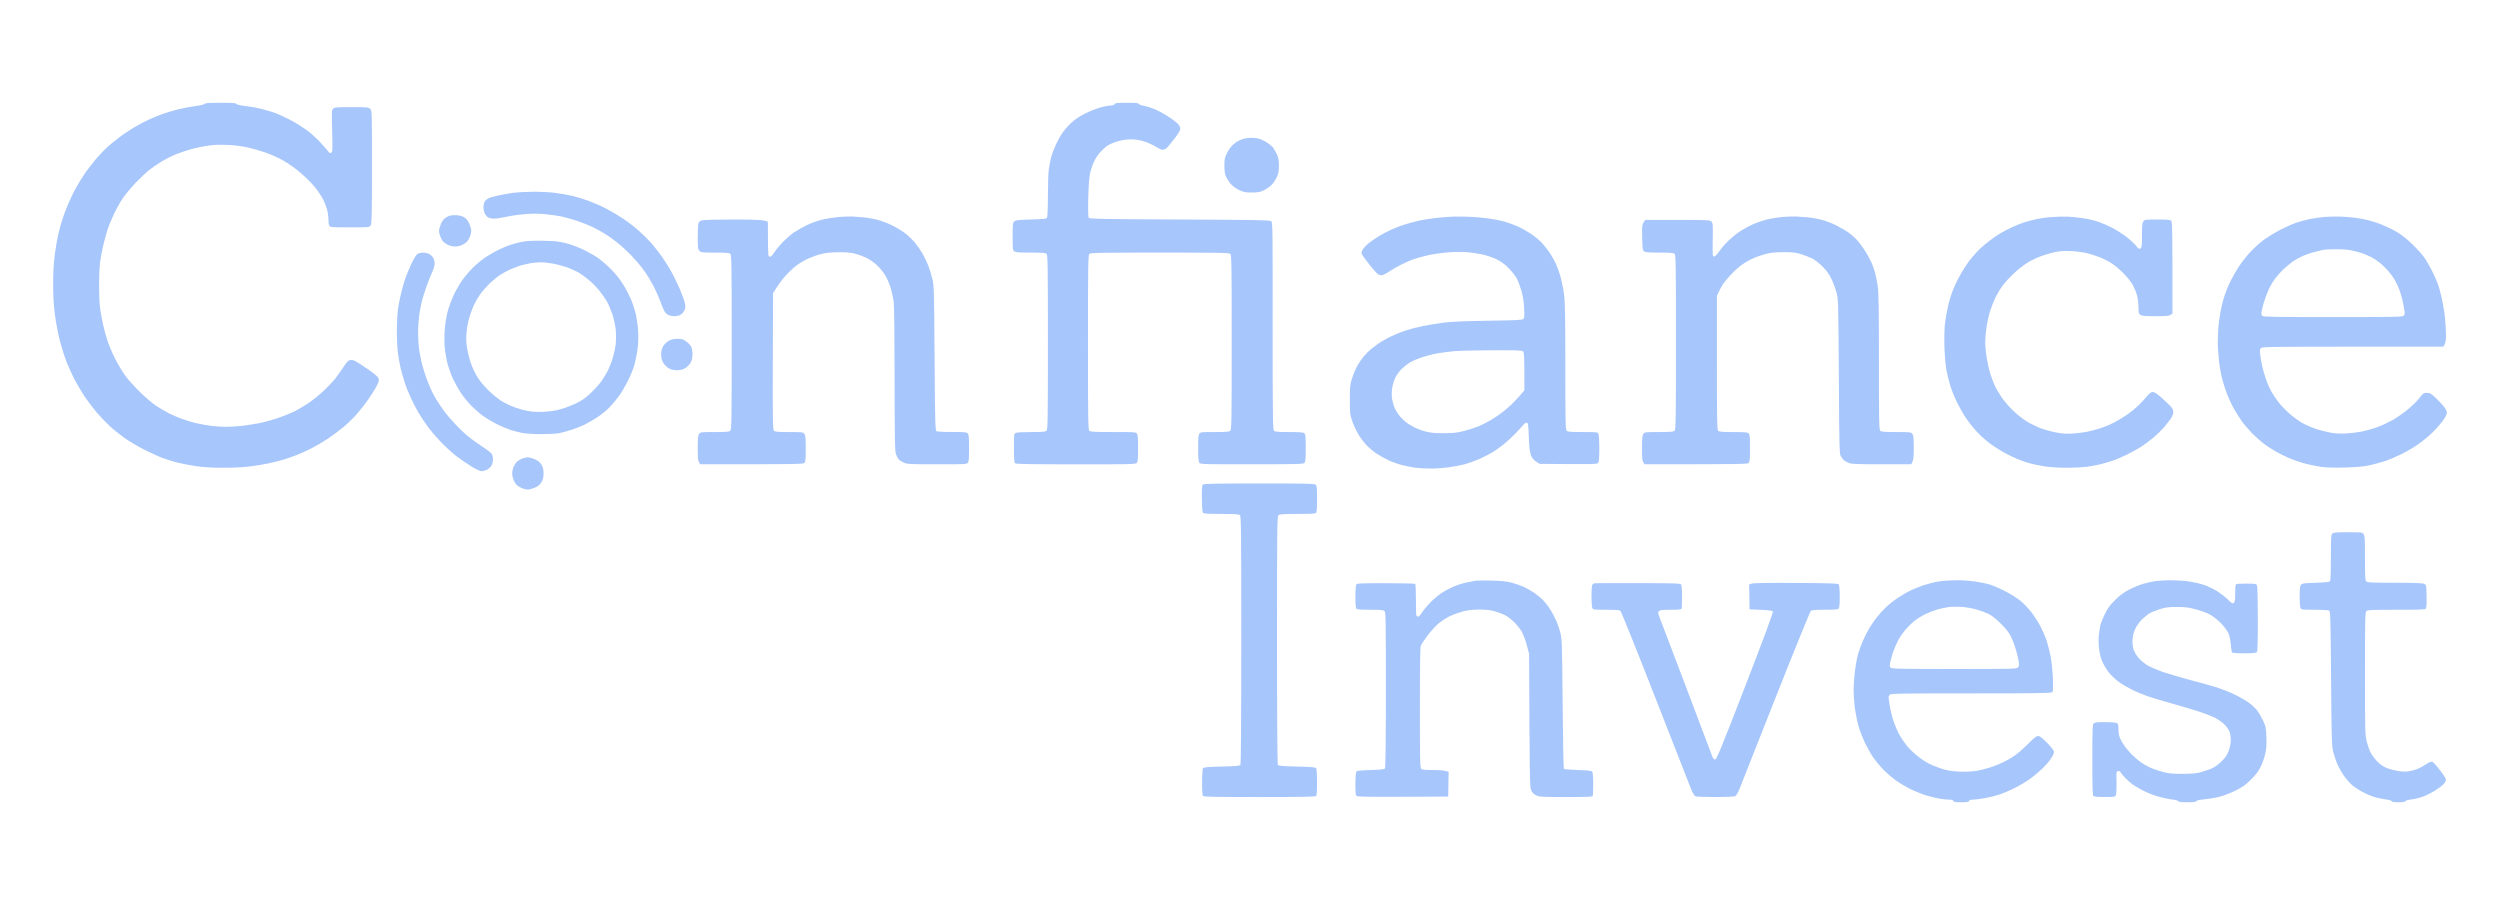 <svg version="1.2" xmlns="http://www.w3.org/2000/svg" viewBox="0 0 2870 1039" width="2870" height="1039">
	<title>Logo-Confiance-Invest-BRANCA-COM-AZUL-RGB-300DPI</title>
	<style>
		.s0 { fill: #a7c6fb } 
	</style>
	<path id="Path 0" fill-rule="evenodd" class="s0" d="m253.1 118c13.5 0 18 0.3 18.3 1.3 0.2 0.7 4.2 1.7 10.7 2.5 5.7 0.6 14.7 2.3 19.9 3.7 5.2 1.4 12 3.5 15 4.6 3 1.1 10.2 4.5 16 7.5 5.8 3 14 8.1 18.3 11.2 4.4 3.1 10.9 8.9 14.6 12.7 3.6 3.8 8 8.8 9.8 11 2.6 3.4 3.3 3.8 4.7 2.8 1.4-1.2 1.5-3.9 0.9-25-0.6-21.8-0.5-24 1.1-25.5 1.5-1.6 4-1.8 21.2-1.8 18.1 0 19.5 0.1 21.4 2 2 2 2 3.3 2 66.8 0 56-0.2 65-1.5 67-1.5 2.2-1.8 2.2-24 2.2-21.5 0-22.5-0.1-23.5-2-0.6-1.1-1-4.5-1-7.5 0-3-0.7-8.1-1.6-11.2-0.9-3.2-2.8-8-4.1-10.8-1.4-2.7-4.7-7.9-7.3-11.5-2.7-3.6-7.9-9.4-11.7-13-3.7-3.6-9.5-8.6-12.8-11.1-3.3-2.4-7.8-5.6-10-7-2.2-1.5-6.7-4-10-5.6-3.3-1.7-10.1-4.5-15-6.3-4.9-1.7-13.7-4.3-19.5-5.6-6.7-1.5-15.3-2.7-23.5-3-9.4-0.5-15.9-0.2-23.5 0.9-5.8 0.9-14.3 2.7-19 4.1-4.7 1.3-12.1 3.8-16.5 5.5-4.4 1.7-11.8 5.4-16.5 8.2-4.7 2.8-11.2 7.3-14.5 9.9-3.3 2.6-10.3 9.2-15.6 14.6-5.2 5.5-11.9 13.5-14.9 17.9-3 4.4-7.5 12.5-10.1 18-2.6 5.5-6 13.6-7.4 18-1.4 4.4-3.7 12.5-5 18-1.3 5.5-2.9 14.3-3.6 19.5-0.7 5.2-1.2 17.1-1.2 26.5 0 9.4 0.5 21.3 1.2 26.5 0.7 5.2 2.3 14 3.6 19.5 1.3 5.5 3.5 13.6 5 18 1.4 4.4 5.2 13.4 8.5 20 3.3 6.6 8.8 15.8 12.3 20.5 3.6 4.7 11.2 13.1 17.1 18.8 5.8 5.6 13.9 12.4 17.9 15.1 3.9 2.6 10.5 6.5 14.5 8.5 3.9 2 10.2 4.7 14 6.1 3.7 1.4 11 3.7 16.2 5 5.2 1.3 13.6 2.8 18.5 3.4 4.9 0.6 12.5 1.1 16.8 1.1 4.2 0 12.1-0.5 17.5-1 5.3-0.6 14.4-2 20.2-3.1 5.8-1.1 15.2-3.7 21-5.6 5.8-1.9 14.1-5.3 18.5-7.3 4.4-2.1 12.1-6.6 17-9.8 4.9-3.3 13-9.8 17.9-14.4 4.9-4.6 11-11 13.5-14.2 2.5-3.3 6.9-9.4 9.6-13.5 4.5-6.9 5.4-7.6 8.5-7.8 2.9-0.2 5.6 1.2 17 9 9.7 6.6 13.8 10 14.5 12 0.9 2.4 0.5 3.8-2.5 9.5-1.9 3.7-6.4 10.7-9.9 15.7-3.5 4.9-9.3 12.3-13 16.4-3.6 4.1-10.2 10.5-14.6 14.2-4.4 3.7-12.3 9.6-17.5 13.1-5.2 3.5-13.6 8.4-18.5 11-4.9 2.5-12.6 6.1-17 7.8-4.4 1.8-11.4 4.2-15.5 5.5-4.1 1.2-11.8 3.2-17 4.3-5.2 1.2-14.9 2.8-21.5 3.6-7.3 1-19.5 1.6-31 1.6-13.6 0-22.7-0.6-32-1.9-7.1-1.1-17.4-3.1-22.7-4.5-5.4-1.4-13.3-4-17.5-5.7-4.3-1.7-13.4-6-20.3-9.5-6.9-3.6-16.6-9.4-21.5-12.9-4.9-3.6-12.4-9.5-16.5-13.3-4.1-3.8-10.9-10.9-15.1-15.8-4.1-4.9-10.3-13-13.6-17.9-3.3-4.9-8.2-13.3-11-18.5-2.8-5.2-7.1-14.7-9.7-21-2.5-6.3-6.1-17.8-8.1-25.5-1.9-7.7-4.4-20.9-5.5-29.2-1.4-10.7-2-21.2-2-35 0-14 0.6-24 1.9-34.3 1.1-8 2.9-18.6 4.1-23.5 1.1-4.9 3.2-12.6 4.7-17 1.4-4.4 4.4-12.3 6.6-17.5 2.2-5.2 6.2-13.6 9-18.5 2.7-4.9 7.5-12.6 10.5-17 3.1-4.4 8.8-11.8 12.8-16.5 4-4.7 9.9-10.8 13.1-13.6 3.2-2.8 9.2-7.7 13.3-10.8 4.1-3.2 11.8-8.3 17-11.4 5.2-3.1 13.1-7.2 17.5-9.2 4.4-2 11.4-4.8 15.5-6.3 4.1-1.5 11.8-3.7 17-5.1 5.2-1.3 14.2-3 19.9-3.8 6.3-0.8 10.5-1.8 10.8-2.5 0.4-1 5-1.3 18.4-1.3zm1040.5 0c9.9 0 13.5 0.3 13.8 1.3 0.1 0.6 2.5 1.6 5.2 2 2.7 0.5 7.8 2 11.4 3.4 3.6 1.4 10.1 4.7 14.5 7.4 4.4 2.7 9.9 6.6 12.2 8.6 3.1 2.9 4.2 4.6 4.2 6.8 0.1 2.2-1.8 5.5-7.2 12.4-3.9 5.2-8.1 10-9.2 10.8-1.1 0.7-2.9 1.3-4 1.3-1.1 0-4.5-1.6-7.5-3.5-3-2-9-4.7-13.2-6-5.6-1.8-10-2.5-15.5-2.5-4.9 0-10.4 0.8-14.8 2.1-3.8 1.1-8.8 3.1-11 4.4-2.2 1.2-6.1 4.6-8.7 7.4-2.7 2.8-6.1 7.9-7.8 11.4-1.6 3.4-3.7 9.6-4.6 13.7-1.1 5-1.7 14.5-2.1 28.5-0.3 13.5-0.1 21.5 0.6 22.5 0.9 1.3 14 1.6 104.4 2 90 0.4 103.6 0.7 105.1 2 1.6 1.4 1.7 9.8 1.6 120.3 0 104.2 0.2 118.9 1.5 120.2 1.2 1.2 4.6 1.5 17.5 1.5 12.9 0 16.3 0.3 17.5 1.5 1.2 1.2 1.5 4.6 1.5 17 0 12.8-0.3 15.8-1.6 17-1.3 1.3-9.5 1.5-60.2 1.5-54 0.1-58.8 0-60.2-1.6-1.2-1.4-1.5-4.8-1.5-16.9 0-12.1 0.3-15.5 1.5-16.9 1.3-1.5 3.7-1.7 17.7-1.6 13 0 16.5-0.3 17.7-1.5 1.4-1.3 1.6-11.9 1.6-101.5 0-87.6-0.2-100.2-1.5-101.5-1.3-1.3-11.7-1.5-80.9-1.5-69.3 0-79.7 0.2-81 1.5-1.4 1.3-1.6 11.9-1.6 101.5 0 87.6 0.2 100.2 1.5 101.5 1.3 1.3 5.7 1.5 27.3 1.5 23-0.1 25.9 0.1 27.2 1.6 1.2 1.4 1.5 4.8 1.5 16.9 0 12.1-0.3 15.5-1.5 16.9-1.4 1.6-6.8 1.7-70 1.7-53.9-0.1-68.8-0.3-69.8-1.3-0.9-1-1.2-5.8-1.2-17.5 0-15.3 0.1-16.4 2-17.3 1.1-0.6 9.2-1 17.9-1 12.8 0 16.3-0.3 17.5-1.5 1.4-1.3 1.6-11.9 1.6-101.5 0-87.6-0.2-100.2-1.5-101.5-1.2-1.2-4.7-1.5-18.2-1.5-13 0-17.2-0.3-18.8-1.4-1.9-1.3-2-2.6-2-17 0-13.6 0.2-15.8 1.8-17.3 1.5-1.5 4.2-1.9 19.3-2.3 14.1-0.4 17.7-0.8 18.4-2 0.5-0.8 1-12 1-25 0-12.9 0.5-26.7 1-30.5 0.6-3.8 1.8-9.9 2.6-13.5 0.9-3.6 3.3-10.1 5.3-14.5 2-4.4 5.5-10.7 7.8-14 2.2-3.3 6.9-8.6 10.4-11.8 4.2-3.8 9.8-7.6 16.4-10.8 5.5-2.7 13.6-5.8 18-6.9 4.4-1.1 9.5-2 11.3-2 1.9 0 3.4-0.6 3.8-1.5 0.5-1.2 3-1.5 14-1.5zm1402 493c15.9 0 16.4 0.1 17.9 2.3 1.3 1.8 1.5 6.6 1.5 27.5 0 21.1 0.2 25.4 1.5 26.7 1.3 1.3 6.3 1.5 32.8 1.5 23.1 0 31.8 0.4 33.7 1.3 2.5 1.2 2.5 1.5 2.7 14.2 0.2 9.3-0.1 13.4-1 14.3-0.9 1-8.4 1.3-33.9 1.2-27.7 0-32.9 0.2-34.2 1.5-1.4 1.3-1.6 9.2-1.6 71.8 0 67.3 0.1 70.5 2.1 78.2 1.1 4.4 3.2 10.3 4.7 13 1.5 2.8 4.9 7.3 7.7 10 3.2 3.3 7 5.8 10.5 7.2 3 1.2 8.7 2.7 12.5 3.3 3.8 0.7 9 1 11.5 0.6 2.5-0.3 6.8-1.3 9.5-2.2 2.8-0.9 6.8-2.9 9-4.4 2.2-1.4 5-3.2 6.3-3.8 1.2-0.7 3-0.9 3.9-0.4 0.9 0.4 4.8 4.6 8.5 9.5 3.7 4.8 6.8 9.6 6.8 10.7 0 1.1-1.2 3.4-2.7 5.1-1.6 1.7-6 5.1-9.8 7.5-3.8 2.4-10.2 5.5-14 6.9-3.8 1.5-9.9 2.9-13.4 3.3-3.7 0.4-6.5 1.2-6.7 2-0.3 0.8-2.8 1.2-7.9 1.2-5.1 0-7.6-0.4-7.9-1.2-0.2-0.8-2.9-1.6-6.2-2-3.3-0.4-8.6-1.5-11.9-2.3-3.3-0.9-9.3-3.3-13.3-5.3-4.1-2-9.8-5.6-12.8-7.9-3-2.4-7.7-7.6-10.4-11.5-2.8-4-6.4-10.4-8-14.3-1.6-3.9-3.7-10.1-4.6-14-1.5-6.2-1.8-15.8-2.3-83.8-0.5-66.7-0.8-76.9-2.1-77.7-0.8-0.5-8.4-1-16.7-1-14.3 0-15.4-0.1-16.3-2-0.6-1.1-1-7.1-1-13.2 0-8.2 0.4-11.8 1.4-13.3 1.3-1.8 2.9-2 17.1-2.5 12.4-0.4 15.8-0.8 16.5-2 0.6-0.8 0.9-12.7 0.9-27.2 0-22.5 0.2-25.8 1.6-27.2 1.4-1.3 4.5-1.6 18.1-1.6zm-450.3 55.1c6.4-0.1 16.1 0.6 21.5 1.4 5.3 0.8 12.4 2.1 15.7 3 3.3 0.8 11.4 4.2 18 7.5 7.2 3.6 14.9 8.4 19.3 12 3.9 3.3 9.8 9.5 13 13.8 3.1 4.2 7.6 11.3 9.9 15.7 2.3 4.4 5.3 11.4 6.7 15.5 1.3 4.1 3.4 12.2 4.6 18 1.2 6.2 2.3 16.6 2.7 25.5 0.5 13.9 0.4 15.1-1.3 16.3-1.5 1-21.1 1.2-93.1 1.2-79.7 0-91.4 0.2-92.7 1.5-0.9 0.8-1.6 2.1-1.6 2.8 0 0.6 0.7 5.2 1.5 10.2 0.8 5 2.8 13 4.5 18 1.7 5 4.7 11.9 6.8 15.5 2 3.6 5.8 9.1 8.4 12.3 2.6 3.1 7.8 8.2 11.6 11.2 3.7 3.1 9.6 7.1 13.2 8.9 3.6 1.9 10.3 4.6 15 6.1 6.4 2 11.4 2.9 20 3.3 7.1 0.3 14.6 0 19.5-0.8 4.4-0.6 12.1-2.6 17-4.2 4.9-1.7 11.7-4.4 15-6.1 3.3-1.6 8.7-4.8 12-7 3.3-2.2 10.2-8.2 15.3-13.3 7.2-7.4 9.8-9.4 12-9.4 2.1 0 4.5 1.9 10.5 8 4.9 5.1 7.7 8.8 7.7 10.3 0 1.2-1.4 4.5-3.2 7.2-1.7 2.8-6.1 7.9-9.8 11.5-3.7 3.6-10.2 9.1-14.6 12.2-4.3 3.1-12.4 7.9-17.9 10.6-5.5 2.8-13.6 6.2-18 7.6-4.4 1.4-12.1 3.3-17 4.1-4.9 0.8-10.7 1.5-12.7 1.5-2.5 0-4 0.5-4.3 1.5-0.4 1.2-2.3 1.5-9 1.5-6.7 0-8.6-0.3-9-1.5-0.3-1-1.9-1.5-4.7-1.5-2.4 0-7-0.4-10.3-1-3.3-0.5-10.1-2.1-15-3.5-4.9-1.5-13.5-4.8-19-7.5-5.5-2.7-13.6-7.5-18-10.8-4.4-3.2-10.9-9-14.5-12.8-3.6-3.8-8.6-10-11.2-13.9-2.6-3.9-6.7-11.3-9.2-16.5-2.4-5.2-5.6-13.3-6.9-18-1.4-4.7-3.2-13.6-4.1-19.7-0.9-6.2-1.6-16.3-1.6-22.3 0-6 0.7-16.1 1.5-22.2 0.8-6.2 2.4-14.7 3.6-18.8 1.1-4.1 3.6-11.1 5.6-15.5 1.9-4.4 5.1-10.7 7.1-14 1.9-3.3 5.6-8.7 8.1-12 2.5-3.3 7.3-8.6 10.6-11.8 3.3-3.3 9.6-8.3 14-11.2 4.4-2.9 10.8-6.7 14.3-8.4 3.4-1.7 10.1-4.4 15-6.1 4.8-1.6 12.5-3.6 17.2-4.4 4.7-0.8 13.8-1.4 20.3-1.5zm-21.8 33.8c-3.8 1.1-10.2 3.6-14 5.5-3.8 1.9-9.3 5.4-12.2 7.8-2.9 2.3-7.5 7-10.3 10.3-2.8 3.3-6.6 8.9-8.4 12.5-1.8 3.6-4.3 9.4-5.5 13-1.1 3.6-2.5 8.6-3.1 11.3-0.8 3.8-0.7 5 0.5 6.2 1.3 1.3 10.8 1.5 72.9 1.5 66.8 0 71.6-0.1 73.1-1.7 1.4-1.4 1.6-2.8 1-6.8-0.4-2.7-1.8-8.8-3.2-13.5-1.3-4.7-3.9-11.4-5.6-15-2.2-4.6-5.6-9-11.7-15-5.4-5.4-10.5-9.5-14-11.2-3-1.4-9.3-3.8-14-5.1-4.8-1.4-12.4-2.7-17.5-3-4.9-0.3-11.7-0.2-15 0.3-3.3 0.4-9.2 1.7-13 2.9zm268.3-33.8c6.1 0 15.8 0.6 21.5 1.4 5.6 0.9 13.4 2.7 17.2 4.1 3.8 1.3 10.2 4.3 14 6.6 3.8 2.3 9.6 6.7 12.7 9.7 5.2 5 5.9 5.4 7.3 4.1 1.2-1.2 1.6-3.7 1.5-11.2 0-7.9 0.3-9.9 1.5-10.3 0.8-0.3 6.2-0.5 12-0.5 9.5 0 10.6 0.2 11.5 2 0.6 1.2 1 16.3 1 38.8 0 27.5-0.3 37-1.2 38-0.8 0.8-5.2 1.2-14.5 1.2-9.6 0-13.5-0.3-14-1.2-0.4-0.7-1-4.9-1.4-9.3q-0.6-8-2.9-13c-1.3-2.7-5.3-8-8.9-11.6-4.1-4.1-9.1-7.9-13.1-9.9-3.6-1.8-10.8-4.4-16-5.7-7.4-2-12-2.5-21-2.5-9.8 0-12.7 0.4-20 2.7-4.7 1.5-10.1 3.8-12 5-1.9 1.3-5.5 4.2-8 6.6-2.5 2.4-5.9 7.1-7.5 10.4-2 4.1-3 8.1-3.3 12.5-0.3 4.3 0.1 8.2 1.1 11.5 0.9 2.9 3.4 7.1 6 10 2.5 2.8 6.9 6.5 9.8 8.2 3 1.8 10.6 5.1 16.9 7.4 6.3 2.2 20.9 6.5 32.5 9.6 11.6 3 25.3 6.8 30.5 8.5 5.2 1.7 13.8 5 19 7.5 5.2 2.4 12.6 6.5 16.4 9.1 3.9 2.6 8.7 7 10.7 9.7 2.1 2.8 5.2 8.1 7 12 3 6.3 3.4 8.1 3.7 18.5 0.4 8.7 0 13.5-1.3 19.5-1 4.4-3.4 11.1-5.3 15-2.4 4.9-5.8 9.3-11.1 14.5-6.2 6.2-9.5 8.5-18.1 12.8-6 2.9-14.1 6-19 7.2-4.7 1.1-12.3 2.3-16.9 2.7-5.3 0.5-8.5 1.3-8.7 2.1-0.3 0.8-3.3 1.2-10.4 1.2-7.1 0-10.1-0.4-10.4-1.2-0.2-0.8-3.1-1.6-7.2-2-3.8-0.4-10.8-1.9-15.6-3.3-4.9-1.4-12.5-4.4-17-6.6-4.6-2.3-10.5-5.8-13.3-7.9-2.7-2-6.9-5.9-9.3-8.6-2.3-2.7-4.3-5.2-4.2-5.6 0-0.5-1-0.7-2.2-0.5-2.3 0.2-2.3 0.4-2 13 0.1 7-0.2 13.6-0.8 14.7-0.9 1.8-2 2-12.7 2-8.2 0-12.2-0.4-13.1-1.2-0.9-1-1.2-10.4-1.2-41.5 0-35.3 0.2-40.5 1.6-41.8 1.2-1.2 4.2-1.5 13-1.5 6.3 0 12.3 0.5 13.4 1 1.7 0.8 2 2 2 7.3 0 3.8 0.7 7.8 1.8 10.2 1 2.2 3.2 6 4.9 8.5 1.7 2.5 5.6 7.1 8.7 10.3 3.1 3.1 8.2 7.4 11.4 9.5 3.1 2.2 8.6 5.1 12.2 6.5 3.6 1.4 9.7 3.4 13.5 4.3 5 1.3 10.9 1.8 21 1.8 9.7 0 15.8-0.5 20-1.6 3.3-0.9 8.7-2.7 12-3.9 4.2-1.6 7.8-4.1 12.3-8.3 5.1-5 6.8-7.3 8.8-12.8 1.4-4 2.4-8.9 2.4-12 0-2.9-0.6-7.1-1.3-9.3-0.7-2.2-3.2-5.9-5.7-8.5-2.5-2.5-7.3-5.9-10.5-7.7-3.3-1.7-12.3-5.2-20-7.7-7.7-2.5-21.7-6.6-31-9.2-9.3-2.5-21.5-6.2-27-8.1-5.5-1.9-13.6-5.3-18-7.5-4.4-2.3-10.5-5.8-13.5-7.8-3-2.1-7.6-6-10.2-8.7-2.6-2.6-6.5-8.2-8.6-12.3-3-5.7-4.2-9.6-5.2-16.5-0.8-5.5-1-11.9-0.6-16.5 0.4-4.1 1.2-9.5 1.8-12 0.5-2.5 2.9-8.3 5.1-13 3.2-6.6 5.8-10.2 11.7-16 5.5-5.5 9.9-8.7 16.5-12.2 4.9-2.6 12.4-5.6 16.5-6.7 4.1-1.2 10.2-2.5 13.5-3 3.3-0.5 11.1-0.9 17.3-1zm-1053.3-507.8c5.7 0.3 8.2 1 13.4 3.8 3.5 1.9 7.6 5 9.2 6.9 1.5 1.9 3.7 5.8 4.9 8.5 1.7 3.8 2.2 6.9 2.2 13 0 6.8-0.5 8.9-3 14-1.7 3.4-4.7 7.4-6.8 9.2-2.2 1.7-5.9 4.1-8.4 5.2-3.4 1.6-6.6 2.1-13 2.1-7.3 0-9.4-0.4-14.5-2.8-3.3-1.6-7.5-4.6-9.4-6.8-1.9-2.1-4.4-5.9-5.5-8.4-1.6-3.4-2-6.5-2-13 0-7.5 0.4-9.2 3.1-14.5 1.7-3.3 4.4-7.2 6-8.6 1.5-1.5 3.9-3.4 5.3-4.3 1.4-0.9 4.5-2.3 7-3.1 2.8-0.9 7.1-1.4 11.5-1.2zm-826 61.8c8.2 0 19.7 0.6 25.5 1.4 5.8 0.7 14.3 2.3 19 3.4 4.7 1.1 13 3.6 18.5 5.6 5.5 2 14.5 5.9 20 8.8 5.5 2.8 14.5 8.1 20 11.8 5.5 3.7 13.7 10 18.2 14.1 4.5 4 10.8 10.3 14 13.9 3.2 3.7 8.5 10.4 11.8 15 3.3 4.6 8.4 12.6 11.3 17.9 2.8 5.2 7.2 14.2 9.7 20 2.4 5.8 5 12.8 5.6 15.5 1 4.1 1 5.6-0.2 8.4-0.8 1.9-2.8 4.3-4.4 5.3-1.7 1-4.9 1.8-7.5 1.8-2.7 0-5.8-0.8-7.8-2-2.6-1.6-3.9-3.7-6.9-11.7-2-5.4-5.1-12.7-6.8-16.3-1.7-3.6-4.8-9.4-7-13-2.1-3.6-5.9-9.2-8.4-12.5-2.5-3.3-8.3-10-13-14.9-4.7-4.8-12.2-11.6-16.6-15-4.4-3.5-10.7-7.9-14-9.8-3.3-2-9.1-5.1-13-7.1-3.9-1.9-11.7-5-17.5-7-5.8-1.9-14.1-4.3-18.5-5.2-4.4-0.9-13.2-2.1-19.5-2.7-8.4-0.7-14.9-0.7-24 0.2-6.9 0.6-16.2 2-20.8 3.1-4.5 1-10.3 1.9-13 1.9-2.6 0-5.7-0.7-7-1.5-1.2-0.8-2.9-2.8-3.7-4.5-0.8-1.6-1.5-4.9-1.5-7.2 0-2.4 0.7-5.3 1.5-6.5 0.8-1.3 2.7-2.9 4.2-3.7 1.6-0.8 7.3-2.4 12.8-3.5 5.5-1.1 13.1-2.5 17-2.9 3.9-0.5 13.7-1 22-1.1zm-90.3 26.9c3.8 0 7.2 0.7 9.8 2 3 1.5 4.6 3.3 6.5 7.3 1.4 2.8 2.5 6.7 2.5 8.5 0 1.7-0.7 4.9-1.6 7-0.8 2-2.3 4.5-3.2 5.6-0.9 1-3.4 2.7-5.5 3.7-2 1-5.7 1.9-8.2 1.9-2.5 0-6.2-0.9-8.3-1.9-2-1-4.5-2.7-5.4-3.7-0.9-1.1-2.4-3.6-3.2-5.6-0.9-2.1-1.6-5.1-1.6-6.8 0-1.6 1-5.3 2.2-8.1 1.7-3.8 3.4-5.8 6.3-7.5 2.9-1.8 5.5-2.4 9.7-2.4zm456.8 1.6c3 0.2 8.6 0.6 12.5 0.9 3.8 0.3 10.6 1.5 15 2.6 4.4 1.1 12 3.9 17 6.3 5 2.4 11.9 6.6 15.5 9.3 3.6 2.7 8.7 7.6 11.4 10.9 2.6 3.2 6.5 8.8 8.6 12.4 2 3.6 5 9.7 6.5 13.5 1.5 3.9 3.7 10.8 4.8 15.5 2 8.1 2.1 12 2.6 91.3 0.5 72.1 0.8 82.9 2.1 83.7 0.8 0.5 8.9 1 18 0.9 14.3 0 16.7 0.2 18 1.7 1.2 1.4 1.5 4.8 1.5 16.9 0 12.1-0.3 15.5-1.5 16.9-1.4 1.5-4.7 1.7-35.5 1.6-30.8 0-34.4-0.2-38-1.9-2.2-1-4.8-2.7-5.7-3.7-1-1-2.4-3.7-3.2-5.9-1.3-3.4-1.5-16.5-1.6-85 0-49.8-0.4-84.3-1-89.5-0.6-4.7-2.2-12.1-3.5-16.5-1.3-4.4-4.1-10.9-6.2-14.4-2.1-3.5-6.5-8.8-9.8-11.9-3.3-3-8.7-6.8-12-8.3-3.3-1.6-8.9-3.6-12.5-4.6-4.7-1.3-10-1.8-19-1.7-8.4 0-14.8 0.6-19.5 1.8-3.9 0.9-10.4 3.1-14.5 4.9-4.1 1.7-10.7 5.5-14.5 8.4-3.9 2.9-9.8 8.5-13.3 12.5-3.5 4-8 10-13.7 19.3l-0.3 78.3c-0.2 68.4 0 78.4 1.3 79.7 1.2 1.2 4.6 1.5 17.5 1.5 15.5 0 16 0.1 17.5 2.3 1.2 1.7 1.5 5.5 1.5 17 0 12-0.3 15-1.6 16.2-1.3 1.3-9.5 1.5-119.4 1.5l-1.5-2.2c-1.2-1.8-1.5-5.5-1.5-16.3 0-10.8 0.3-14.5 1.5-16.2 1.5-2.2 2-2.3 17.9-2.3 13.3 0 16.8-0.3 18-1.5 1.4-1.3 1.6-11.9 1.6-101.5 0-87.6-0.2-100.2-1.5-101.5-1.2-1.2-4.6-1.5-17.5-1.5-14.7 0-16.2-0.2-18-2-1.8-1.8-2-3.3-2-15.7 0-7.6 0.4-14.8 0.8-16.1 0.4-1.3 2-2.7 3.7-3.2 1.8-0.6 17.1-1 37-1 25.4 0 34.6 0.3 39 2.6l0.1 19.9c0.2 18.7 0.3 20 2 20.2 1.3 0.2 2.9-1.2 4.9-4.5 1.6-2.6 6.1-8 10-12.1 3.8-4 9.9-9.3 13.5-11.6 3.6-2.4 10.3-6.2 15-8.4 4.7-2.2 12.5-5 17.5-6.1 5-1.2 13.5-2.5 19-3 5.5-0.4 12.5-0.6 15.5-0.4zm707 0.2c5.8 0.2 15.7 1 22 1.9 6.3 0.8 15.1 2.5 19.5 3.8 4.4 1.3 11.2 3.8 15 5.5 3.8 1.7 10.6 5.5 15 8.4 4.4 3 10.2 7.8 12.9 10.7 2.7 3 6.8 8.3 9.2 11.9 2.3 3.6 5.4 9.2 6.9 12.5 1.4 3.3 3.7 9.8 5.1 14.5 1.3 4.7 3.1 13.6 3.9 19.8 1.2 9 1.5 25.6 1.5 83.2 0 62.7 0.2 72.2 1.5 73.5 1.2 1.2 4.7 1.5 18.5 1.5 16 0 17.1 0.1 18 2 0.5 1.1 1 8.6 1 16.8 0 10.3-0.3 15.2-1.2 16.5-1.2 1.7-3.5 1.8-67.3 1.2l-3.9-2.5q-4-2.5-5.9-7c-1.5-3.6-2.1-7.9-2.6-21-0.5-14.6-0.8-16.5-2.4-16.7-0.9-0.2-2.7 0.9-3.9 2.5-1.2 1.5-5.2 5.8-8.8 9.6-3.6 3.8-9.9 9.6-14 12.9-4.1 3.3-10.4 7.7-14 9.7-3.6 2.1-10.3 5.5-15 7.5-4.7 2-11.9 4.5-16 5.6-4.1 1.1-12.2 2.6-18 3.4-5.8 0.8-15 1.5-20.5 1.4-5.5 0-13.4-0.4-17.5-0.9-4.1-0.6-11.1-1.9-15.5-3.1-4.4-1.1-11.4-3.6-15.5-5.5-4.1-2-10.4-5.5-14-7.8-3.6-2.4-8.9-7-11.9-10.2-2.9-3.3-7.1-8.8-9.1-12.4-2.1-3.6-5.1-10.1-6.6-14.5-2.6-7.4-2.8-9.2-2.8-24-0.1-12.4 0.3-17.5 1.7-22.5 1-3.6 3-9.2 4.6-12.5 1.5-3.3 4.2-8 6-10.5 1.7-2.5 5.3-6.7 7.9-9.4 2.6-2.7 8.1-7.1 12.2-9.9 4.1-2.8 11.1-6.8 15.5-8.8 4.4-2.1 11.6-5 16-6.4 4.4-1.5 13.2-3.8 19.5-5.1 6.3-1.3 17.1-3.1 24-4 8.8-1.1 24.2-1.8 51.5-2.2 33.5-0.5 39.2-0.8 40.4-2.1 1.1-1.3 1.3-3.9 0.8-12.6-0.4-7.5-1.4-13.9-3.2-20-1.5-4.9-3.8-11.2-5.3-14-1.5-2.7-5.6-7.9-9.2-11.6-4.6-4.6-8.7-7.7-14-10.3-4.1-2-11.7-4.5-16.8-5.6-5-1.1-13.6-2.3-19-2.6-5.3-0.4-15.3-0.1-22.2 0.5-6.9 0.7-16.3 2.1-21 3.2-4.7 1.1-11.4 2.9-15 4.1-3.6 1.1-10.3 4-15 6.4-4.7 2.3-11.2 6.1-14.5 8.3-3.3 2.3-7.1 4.1-8.5 4.1-1.4 0.1-3.5-0.7-4.7-1.7-1.2-1-5.4-5.8-9.4-10.8-3.9-4.9-7.6-10-8.3-11.3-0.9-1.9-0.7-3 0.9-5.8 1.1-2 4.5-5.4 7.5-7.8 3-2.3 8.2-5.8 11.5-7.8 3.3-2 9.4-5.2 13.5-7.1 4.1-1.9 11.3-4.7 16-6.1 4.7-1.5 12.5-3.6 17.5-4.6 5-1 13.5-2.3 19-2.9 5.5-0.6 13.6-1.2 18-1.4 4.4-0.1 12.7-0.1 18.5 0.1zm-35 156.7c-5.2 0.9-13.5 3-18.5 4.6-5 1.7-11 4.3-13.5 5.7-2.4 1.5-6.6 4.7-9.3 7.2-2.9 2.7-6.1 7-7.8 10.5-1.6 3.3-3.3 8.9-3.8 12.5-0.5 3.6-0.5 8.8-0.1 11.5 0.5 2.8 1.6 7 2.5 9.5 0.9 2.5 3.3 6.7 5.3 9.3 2 2.7 5.7 6.4 8.2 8.3 2.5 2 7.2 4.8 10.5 6.4 3.3 1.6 9.2 3.7 13 4.6 5 1.3 10.8 1.8 20.5 1.7 11.3-0.1 15.1-0.5 23.2-2.7 5.4-1.4 12.6-3.7 16-5.1 3.5-1.4 9.9-4.7 14.3-7.3 4.4-2.6 10.5-6.7 13.5-9.1 3-2.4 7.7-6.5 10.4-9 2.6-2.5 7-7.2 9.7-10.3l4.9-5.8c0-39.3-0.3-43.3-1.5-44.5-1.3-1.3-6.5-1.5-35.3-1.4-18.5 0.1-38 0.5-43.2 1-5.2 0.4-13.8 1.5-19 2.4zm412-156.9c3 0.2 8.7 0.6 12.5 0.9 3.8 0.3 10.6 1.5 15 2.6 4.4 1.1 12.1 3.9 17 6.4 4.9 2.4 11.8 6.4 15.2 8.9 3.5 2.5 8.5 7.2 11.1 10.4 2.6 3.1 6.6 8.9 8.9 12.7 2.2 3.9 4.9 9 6 11.5 1.1 2.5 2.7 7 3.6 10 0.9 3 2.3 10 3.2 15.5 1.2 8.3 1.5 23.2 1.5 87.8 0 67.7 0.2 77.9 1.5 79.2 1.2 1.2 4.7 1.5 18.5 1.5 16.5 0 17 0.1 18.5 2.3 1.2 1.7 1.5 5.4 1.5 16.2 0 10.8-0.3 14.5-3 18.5h-34c-28.5 0-34.6-0.3-37.8-1.6-2-0.8-4.5-2.3-5.6-3.2-1-0.9-2.5-3-3.5-4.7-1.4-2.7-1.7-11.9-2.1-91.5-0.6-87.6-0.6-88.6-2.8-96.5-1.2-4.4-3.8-11.4-5.8-15.5-2.6-5.4-5.5-9.4-10.2-14.1-3.7-3.6-9-7.8-11.7-9.1-2.8-1.4-8.4-3.6-12.5-4.9-6.3-2-9.6-2.4-20.5-2.4-10.3 0.1-14.7 0.5-21.5 2.3-4.7 1.3-11.7 3.8-15.5 5.7-3.8 1.8-9.7 5.5-13.1 8.1-3.4 2.7-8.3 7.4-11 10.4-2.7 3-6.1 7.1-7.6 9-1.4 1.9-3.8 6-7.8 14.5v76.8c0 66.8 0.2 76.9 1.5 78.2 1.2 1.2 4.6 1.5 17.5 1.5 12.9 0 16.3 0.3 17.5 1.5 1.2 1.2 1.5 4.6 1.5 17 0 12.8-0.3 15.8-1.6 17-1.3 1.3-9.5 1.5-119.4 1.5l-1.5-2.2c-1.2-1.8-1.5-5.5-1.5-16.3 0-10.8 0.3-14.5 1.5-16.2 1.5-2.2 2-2.3 17.9-2.3 13.3 0 16.8-0.3 18-1.5 1.4-1.3 1.6-11.9 1.6-101.5 0-87.6-0.2-100.2-1.5-101.5-1.2-1.2-4.6-1.5-17.3-1.5-12.1 0-16.2-0.3-17.7-1.4-1.8-1.3-2-2.8-2.3-16.3-0.3-13.6-0.2-15 3.6-19.8h37.1c34.2 0 37.2 0.1 38.8 1.8 1.6 1.6 1.8 3.6 1.5 19.5-0.2 9.7-0.1 18.5 0.2 19.5 0.4 1.1 1.1 1.5 2.2 1 0.9-0.5 3.6-3.5 5.9-6.8 2.3-3.3 7.1-8.7 10.6-12 3.6-3.3 9.1-7.8 12.4-9.9 3.3-2.2 9.6-5.7 14-7.7 4.4-2 12-4.7 17-5.9 5-1.2 13.5-2.6 19-3 5.5-0.4 12.5-0.6 15.5-0.4zm311 0.1c4.7 0.2 12.8 1.1 18 1.9 5.2 0.8 12.9 2.6 17 4 4.1 1.4 11.3 4.6 16 7 4.7 2.5 11.6 6.9 15.4 9.7 3.8 2.9 8.8 7.5 11.2 10.2 3.8 4.5 4.4 4.9 5.8 3.5 1.4-1.3 1.7-3.7 1.6-15 0-10.4 0.3-14 1.5-15.7 1.4-2.2 2.1-2.3 16-2.3 11.6 0 14.8 0.3 16 1.5 1.3 1.3 1.5 8.7 1.5 106.5l-2.3 1.5c-1.7 1.2-5.5 1.5-17.2 1.5-11.7 0-15.5-0.3-17.3-1.5-1.9-1.3-2.2-2.3-2.2-8.7 0-4-0.7-10-1.6-13.3-0.8-3.3-3-8.7-4.7-12-1.8-3.2-6.6-9.3-10.7-13.5-4.1-4.2-10.2-9.4-13.5-11.5-3.3-2.2-9.2-5.2-13-6.8-3.8-1.5-10.4-3.7-14.5-4.8-4.1-1.1-12.2-2.3-18-2.6-6.4-0.4-13.2-0.1-17.5 0.6-3.8 0.7-11.1 2.6-16 4.3-4.9 1.6-12.5 5.1-16.9 7.7-4.3 2.5-11.7 8.2-16.3 12.6-4.7 4.4-10.6 10.7-13 14-2.5 3.3-6.1 9.2-8 13-2 3.9-4.8 10.8-6.3 15.5-1.6 4.7-3.5 13.2-4.4 19-0.9 5.8-1.6 13.7-1.6 17.5 0 3.9 0.7 11.7 1.6 17.5 0.9 5.8 2.7 14.1 4.1 18.5 1.4 4.4 3.7 10.7 5.2 14 1.5 3.3 5.2 9.6 8.1 13.9 3 4.3 9.3 11.5 14 15.9 4.7 4.4 11.9 9.9 16 12.3 4.1 2.4 11.1 5.7 15.5 7.3 4.4 1.6 12.1 3.7 17 4.6 6.6 1.3 11.6 1.6 19 1.2 5.5-0.4 13.2-1.3 17-2.1 3.8-0.9 9.7-2.4 13-3.4 3.3-1.1 8.5-3 11.5-4.3 3-1.3 8.9-4.3 13-6.8 4.1-2.4 10.4-6.7 14-9.6 3.6-2.9 8.5-7.5 11-10.2 2.5-2.7 5.7-6.4 7.2-8.1 1.8-2 3.7-3.2 5.3-3.2q2.5 0 10.2 6.8c4.3 3.8 9 8.3 10.5 10 1.8 2.1 2.8 4.3 2.8 6.5 0 2-1.2 4.9-3.2 7.7-1.8 2.5-5.3 7-7.8 9.9-2.5 2.9-7.9 8.1-12 11.6-4.1 3.4-10.4 8.1-14 10.4-3.6 2.3-11 6.4-16.5 9.1-5.5 2.7-13.6 6.1-18 7.5-4.4 1.4-10.9 3.2-14.5 4-3.6 0.8-10 1.9-14.3 2.5-4.2 0.5-14.3 1-22.5 1-8.1 0-18.8-0.7-23.7-1.4-4.9-0.8-12.2-2.2-16-3.1-3.8-0.9-10.8-3.2-15.5-5.1-4.7-1.9-12.6-5.7-17.5-8.5-4.9-2.9-12.4-7.7-16.5-10.9-4.1-3.1-10.5-9-14.3-13.1-3.7-4.1-9-10.8-11.8-14.9-2.8-4.1-7.5-12.4-10.5-18.5-2.9-6-6.4-15-7.9-20-1.4-4.9-3.3-12.8-4.2-17.5-0.8-4.7-1.8-16.4-2.1-26-0.3-10.8 0-21.3 0.7-27.5 0.7-5.5 2.4-14.7 3.8-20.5 1.3-5.8 4.2-14.7 6.4-19.7 2.1-5.1 6.1-13 8.8-17.5 2.7-4.6 6.8-10.8 9.1-13.8 2.4-3 6.6-7.9 9.4-10.8 2.8-3 8.5-8 12.6-11.1 4.1-3.2 10.2-7.4 13.5-9.3 3.3-2 9.2-5.1 13-6.8 3.8-1.8 9.9-4.2 13.5-5.5 3.6-1.2 10.3-3 15-4 4.7-1 12.8-2.1 18-2.4 5.2-0.4 13.3-0.6 18-0.4zm314 0c5.2 0.2 12.7 0.9 16.5 1.4 3.8 0.5 10.2 1.7 14 2.6 3.8 0.9 11.3 3.3 16.5 5.5 5.2 2.1 13.1 6 17.4 8.6 4.9 2.9 11.7 8.4 17.6 14.2 5.4 5.2 11.5 12.2 13.7 15.5 2.2 3.3 5.9 9.7 8.2 14.3 2.2 4.5 5.2 11 6.5 14.5 1.3 3.4 3.5 11.4 4.9 17.7 1.4 6.3 3.1 16.5 3.6 22.5 0.6 6.1 1.1 14.8 1.1 19.5 0 5.9-0.4 9.2-3 13h-103.9c-91 0-104.2 0.2-105.5 1.5-1.2 1.2-1.5 2.7-1 6.8 0.3 2.8 1.3 8.6 2.1 12.7 0.8 4.1 2.9 11.3 4.5 16 1.6 4.7 4.5 11.2 6.3 14.5 1.8 3.3 5.6 8.9 8.4 12.5 2.8 3.6 8.4 9.4 12.4 12.8 3.9 3.5 10.1 8.1 13.7 10.2 3.6 2.1 10.6 5.3 15.5 7 4.9 1.7 13.1 3.8 18 4.7 6.2 1 11.9 1.3 18.5 0.9 5.2-0.3 13.1-1.3 17.5-2.2 4.4-0.9 11.8-3 16.5-4.6 4.7-1.6 12.7-5.3 17.9-8.1 5.2-2.9 13.5-8.6 18.5-12.8 5-4.2 11-10.1 13.3-13.2 4-5.3 4.6-5.7 8.3-5.7 3.5 0 4.8 0.7 10.7 6.3 3.6 3.4 7.9 8 9.5 10.2 1.6 2.2 2.9 5.1 2.9 6.5 0 1.4-2.1 5.3-4.7 9-2.6 3.6-8 9.7-11.9 13.5-3.9 3.9-11.1 9.8-16.1 13.3-4.9 3.5-13.8 8.8-19.9 11.7-6.1 3-14.6 6.6-19 8-4.4 1.4-12.1 3.5-17 4.6-6.5 1.5-14.4 2.2-28 2.6-14.5 0.4-21.5 0.2-29.5-1-5.8-0.9-14.6-2.8-19.5-4.2-4.9-1.5-12.6-4.2-17-6.2-4.4-1.9-11.2-5.3-15-7.6-3.8-2.2-9.7-6.1-13-8.6-3.3-2.5-9.2-7.7-13-11.6-3.8-3.9-9.1-10-11.6-13.5-2.5-3.6-6.4-9.6-8.6-13.5-2.3-3.8-5.7-10.8-7.6-15.5-2-4.7-4.7-12.8-6.1-18-1.5-5.2-3.3-14.9-4.1-21.5-0.8-6.6-1.5-17.2-1.5-23.5 0-6.3 0.6-16.7 1.4-23 0.8-6.3 2.4-15.3 3.6-20 1.2-4.7 3.2-11.2 4.5-14.5 1.2-3.3 3.9-9.4 6-13.5 2-4.1 6.3-11.3 9.4-16 3.1-4.6 9-12.1 13.2-16.5 4.2-4.4 11.2-10.6 15.5-13.7 4.4-3.1 12.6-8.1 18.4-11.1 5.8-3 13.9-6.6 18-8 4.1-1.4 11.1-3.3 15.5-4.2 4.4-0.9 12.3-2 17.5-2.5 5.2-0.4 13.8-0.5 19-0.3zm-30.3 40.4c-4.2 1-10.5 3.2-14 4.7-3.4 1.5-8.5 4.3-11.2 6.2-2.8 1.9-7.6 5.9-10.9 8.9-3.2 3.1-7.7 8.1-9.9 11.1-2.3 3-5.6 8.7-7.3 12.5-1.8 3.9-4.5 11.1-5.9 16-1.4 5-2.5 9.9-2.5 11 0 1.1 0.5 2.6 1.2 3.3 1 1 18 1.2 81 1.2 69.4 0 79.9-0.2 81.2-1.5 1.1-1.1 1.4-2.6 1-5.2-0.3-2.1-1.2-7.2-2.1-11.3-0.8-4.1-2.8-10.8-4.4-14.7-1.6-4-4-9-5.3-11-1.3-2.1-4.2-6-6.5-8.8-2.3-2.7-6.5-6.9-9.4-9.3-2.9-2.4-7.5-5.5-10.2-6.9-2.8-1.4-7.5-3.4-10.5-4.5-3-1-8.5-2.6-12.3-3.3-3.9-0.9-11.5-1.5-18.5-1.4-6.4 0.1-12.6 0.3-13.7 0.6-1.1 0.2-5.5 1.3-9.8 2.4zm-2033.7-12.7c13.8 0.3 18.1 0.8 26.5 3 5.7 1.5 14.5 4.8 20.5 7.8 5.8 2.9 13.2 7.2 16.5 9.6 3.3 2.5 8.6 7 11.8 10.1 3.3 3.1 7.8 8.1 10.1 11.1 2.3 3 5.9 8.2 7.8 11.5 2 3.3 5.3 9.8 7.3 14.5 2 4.7 4.5 12.6 5.6 17.5 1 5 2.2 13.3 2.5 18.5 0.4 5.7 0.2 13.7-0.6 20-0.7 5.8-2.4 14.3-3.7 19-1.3 4.7-4.9 13.2-7.8 19-3 5.8-7.4 13.2-9.8 16.5-2.4 3.3-7 8.9-10.3 12.4-3.2 3.5-9.5 8.7-13.9 11.6-4.4 2.9-11.1 6.9-15 8.8-3.8 1.9-10.6 4.6-15 6-4.4 1.4-10.7 3.2-14 3.9-3.3 0.7-12.7 1.2-21 1.2-8.2 0-17.9-0.6-21.5-1.3-3.6-0.6-9.6-2.2-13.5-3.4-3.8-1.2-11-4.2-16-6.7-5-2.5-11.9-6.6-15.5-9.2-3.6-2.5-9.6-7.7-13.4-11.5-3.7-3.7-9.1-10.2-11.9-14.3-2.8-4.1-7-11.5-9.4-16.5-2.3-4.9-5.4-13.5-6.8-19-1.5-6-2.8-14.4-3.2-21-0.3-6.6-0.1-15.2 0.7-21.5 0.6-5.8 2.2-14.1 3.5-18.5 1.3-4.4 4-11.6 6-16 2-4.4 6-11.6 8.9-16 3-4.4 8.7-11.4 12.8-15.5 4.1-4.1 10.8-9.7 14.9-12.5 4.1-2.7 10.8-6.6 14.9-8.6 4.1-2 10.3-4.6 13.8-5.8 3.4-1.2 9.7-2.8 14-3.6 5.4-1 12.5-1.3 24.2-1.1zm-25.5 28.1c-3.3 1-9.1 3.2-13 4.9-3.8 1.8-9.2 4.7-12 6.6-2.7 1.9-7.9 6.1-11.4 9.4-3.5 3.4-8.3 8.8-10.6 12.1-2.4 3.3-5.7 8.9-7.4 12.5-1.6 3.6-4.1 10.3-5.5 15-1.3 4.7-2.8 12.6-3.1 17.5-0.5 6.5-0.3 11.6 0.9 18.3 0.9 5 3 13.1 4.8 18 1.8 4.8 5.3 11.9 7.9 15.7 2.6 3.9 8 10.2 12.1 14.1 4 3.9 10.2 9 13.8 11.3 3.6 2.3 10.1 5.6 14.5 7.2 4.4 1.7 11.6 3.8 16 4.6 5.6 1.1 11.4 1.4 19 1 7.7-0.4 13.7-1.3 20-3.2 5-1.4 12.8-4.5 17.5-6.8 6.2-3 10.6-6.2 16.4-11.7 4.3-4.1 9.8-10.2 12.1-13.5 2.3-3.3 5.6-8.7 7.3-12 1.6-3.3 4.2-9.8 5.6-14.5 1.4-4.7 3-12.1 3.5-16.5 0.4-4.5 0.4-11.7-0.1-16.5-0.5-4.7-2.3-12.5-3.9-17.5-1.7-4.9-4.5-11.5-6.2-14.5-1.7-3-5.7-8.6-8.8-12.5-3.1-3.8-8.7-9.5-12.4-12.5-3.7-3-8.8-6.7-11.3-8.2-2.6-1.5-8.4-4.1-12.9-5.8-4.6-1.6-12.2-3.7-17-4.5-4.9-0.8-11-1.5-13.8-1.4-2.7 0.1-7.5 0.5-10.5 0.9-3 0.5-8.2 1.6-11.5 2.5zm-112.7-14.5c2.3 0 5.5 0.8 7.2 1.8 1.6 0.9 3.6 2.9 4.5 4.5 0.8 1.5 1.5 4.4 1.5 6.5 0 2.1-1.3 6.5-3.1 10.2-1.7 3.6-4.6 11-6.5 16.5-1.9 5.5-4.2 12.7-5 16-0.9 3.3-2.2 10.1-3 15-0.7 5-1.4 14.6-1.4 21.5 0 6.9 0.7 16.3 1.4 21 0.8 4.7 2.2 11.4 3.1 15 0.9 3.6 2.9 10.1 4.4 14.5 1.6 4.4 4.1 10.7 5.6 14 1.4 3.3 4.3 8.7 6.3 12 1.9 3.3 5.9 9.2 8.7 13 2.8 3.9 8.9 11 13.6 15.9 4.6 4.9 11.3 11.3 14.9 14.1 3.6 2.9 10.8 8 16 11.4 5.2 3.4 10 7.2 10.7 8.4 0.7 1.2 1.2 4 1.3 6.2 0 2.3-0.9 5.4-2 7.3-1.1 1.7-3.6 3.9-5.5 4.7-1.9 0.8-4.5 1.5-5.7 1.5-1.3 0-6.1-2.2-10.8-5-4.7-2.8-12.5-8.2-17.5-11.9-5-3.8-13.4-11.5-18.9-17.2-5.4-5.7-12.4-14-15.5-18.4-3.2-4.4-7.7-11.4-10.1-15.5-2.4-4.1-6.2-11.5-8.5-16.5-2.3-4.9-5.4-12.6-6.8-17-1.4-4.4-3.5-11.6-4.6-16-1-4.4-2.5-12-3.2-17-0.7-4.9-1.3-16.6-1.3-26 0-9.3 0.6-21 1.3-26 0.7-4.9 2.4-13.3 3.7-18.5 1.3-5.2 3.4-12.6 4.7-16.5 1.4-3.8 4.5-11.3 6.9-16.5 2.4-5.3 5.5-10.3 6.8-11.3 1.5-1 4.3-1.7 6.8-1.7zm291.7 99c5.1-0.1 6.6 0.4 10.3 3 2.3 1.6 4.9 4.4 5.7 6 0.8 1.7 1.5 5.6 1.5 8.8 0 4.1-0.7 6.8-2.3 9.7-1.3 2.2-4 5-6.2 6.2-2.8 1.6-5.6 2.3-9.5 2.3-3.8-0.1-6.7-0.7-9.4-2.3-2.1-1.2-4.9-4-6.2-6.2-1.7-2.9-2.4-5.5-2.4-9.5 0-3.9 0.7-6.7 2.3-9.5 1.2-2.2 4-4.9 6.2-6.2 2.9-1.6 5.7-2.3 10-2.3zm-171.7 136c1.7 0 5.5 1 8.3 2.3 3.8 1.6 5.8 3.3 7.5 6.2 1.8 3 2.4 5.5 2.4 10 0 4.5-0.6 7-2.4 10-1.7 2.9-3.7 4.6-7.5 6.3-2.8 1.2-6.4 2.2-8.1 2.2-1.6 0-4.7-0.7-6.7-1.6-2.1-0.8-4.6-2.3-5.7-3.2-1-0.9-2.7-3.4-3.7-5.4-1-2.1-1.9-5.8-1.9-8.3 0-2.5 0.9-6.2 1.9-8.2 1-2.1 2.7-4.6 3.7-5.5 1.1-0.9 3.5-2.4 5.4-3.2 1.9-0.8 5-1.5 6.8-1.6zm839.9 30c54.9 0 63.5 0.2 64.8 1.5 1.2 1.2 1.5 4.5 1.5 16.3 0 10.2-0.3 15.1-1.2 16-0.9 0.9-6.6 1.2-21.4 1.2-16.6 0-20.5 0.3-21.8 1.5-1.4 1.3-1.6 15.7-1.6 143.3 0 87.3 0.4 142.3 1 143.2 0.8 1.2 4.7 1.6 22 2 17.3 0.4 21.2 0.8 22 2 0.5 0.8 1 8 1 16 0 10.1-0.3 14.9-1.2 15.8-0.9 0.9-15.2 1.2-64.8 1.2-49.9 0-63.8-0.2-64.8-1.2-0.9-0.9-1.2-5.4-1.2-15.8 0-8 0.5-15.2 1-16 0.8-1.2 4.7-1.6 21.5-2 16.8-0.4 20.8-0.8 21.5-2 0.6-0.9 1-55.9 1-143.2 0-124.7-0.2-142-1.5-143.3-1.2-1.2-5-1.5-21.2-1.5-14.7 0-20.1-0.3-21.1-1.2-0.9-0.9-1.3-5.7-1.4-16.3-0.2-11.9 0.1-15.4 1.2-16.3 1.1-0.9 16.9-1.2 64.7-1.2zm266.8 111.5c11.2 0.3 17 0.9 23 2.4 4.4 1.2 10.7 3.4 14 4.9 3.3 1.6 8.7 4.7 12 6.9 3.3 2.3 7.9 6.1 10.2 8.5 2.2 2.3 6 7.2 8.2 10.8 2.3 3.6 5.5 9.7 7.1 13.5 1.6 3.9 3.7 10.2 4.6 14 1.5 6.2 1.8 15.7 2.3 80.7 0.3 40.5 1 74 1.4 74.5 0.5 0.4 7.8 1 16.3 1.3 12.3 0.4 15.7 0.8 16.4 2 0.5 0.8 1 7 1 13.8 0 6.7-0.2 12.9-0.5 13.7-0.4 1.3-4.7 1.5-30.7 1.5-27.8 0-30.6-0.2-34.3-2-2.8-1.3-4.5-3-5.7-5.7-1.6-3.5-1.8-10.4-2.4-156.8l-2.7-10c-1.5-5.5-4-12.2-5.5-15-1.5-2.7-5.4-7.7-8.7-11-3.4-3.5-8.4-7.2-11.5-8.7-3-1.4-8.4-3.4-12-4.3-4.3-1.2-10-1.7-17-1.7-7.2 0-13 0.7-18.5 2.1-4.4 1.2-11.2 3.6-15 5.4-3.8 1.9-9.7 5.6-13 8.4-3.3 2.7-9 9-12.7 13.9-3.6 4.9-7.1 10.1-7.7 11.7-0.8 1.8-1.1 24.6-1.1 71.2 0 59.6 0.2 68.7 1.5 70 1.2 1.2 4.2 1.5 14 1.5 6.9 0 13.6 0.5 17.5 2l-0.5 28.5-52 0.2c-39.9 0.2-52.3 0-53.3-1-0.9-0.9-1.3-4.7-1.2-13.7 0-6.9 0.5-13.2 1-14 0.7-1.2 4.1-1.6 16.5-2 12.4-0.4 15.8-0.8 16.5-2 0.6-0.9 1-36.2 1-90.2 0-77.6-0.2-89-1.5-90.3-1.2-1.2-4.5-1.5-16.2-1.5-10.6 0-15.2-0.3-16.1-1.2-0.9-0.9-1.2-5-1.2-13.8 0-6.9 0.5-13.2 1-14 0.8-1.3 5.7-1.5 33.9-1.5 18.1 0 33.3 0.4 33.8 0.8 0.4 0.5 0.8 9 0.8 19 0 17.4 0.1 18.2 2 18.5 1.4 0.1 2.7-1 4.5-4 1.4-2.3 5.4-7.3 9-11.1 3.6-3.9 9.7-9.1 13.5-11.6 3.8-2.6 10.4-6.1 14.5-7.8 4.1-1.8 10.9-3.9 15-4.7 4.1-0.8 8.8-1.7 10.5-2 1.7-0.2 9.8-0.3 18-0.1zm167.8 2.9c42.2 0.1 48.9 0.3 49.7 1.6 0.5 0.8 1 7 1 13.8 0 6.7-0.2 12.9-0.5 13.7-0.4 1.2-2.7 1.5-12.4 1.5-9.3 0-12.3 0.3-13.5 1.5-1.5 1.4-1.4 2.1 0.8 7.8 1.3 3.4 14.8 39.1 30.1 79.2 15.2 40.2 28.6 75.4 29.6 78.3 1.5 4.2 2.3 5.2 4 5 1.7-0.3 6.7-12.4 34.5-84.3 22.6-58.5 32.2-84.5 31.6-85.5-0.7-1.2-3.8-1.6-26.7-2.5l-0.5-28.5 2.8-1c1.8-0.7 19-1 51-0.8 41.6 0.3 48.4 0.5 49.2 1.8 0.5 0.8 1 7.1 1 14 0 8.5-0.4 12.9-1.2 13.8-0.8 0.8-5.4 1.2-15.8 1.2-10.2 0-15 0.3-16.1 1.2-0.9 0.7-19.1 45.4-40.4 99.3-21.3 53.9-40 101.3-41.6 105.3-1.7 4.1-3.7 7.6-4.9 8.2-1.1 0.6-11 1-23 1-11.5 0-21.8-0.4-22.7-0.9-1-0.4-3.1-3.9-4.7-7.7-1.5-3.8-20.1-51.2-41.3-105.4-21.1-54.2-39.2-99.1-40.1-99.8-1.2-0.9-6.1-1.2-16.4-1.2-13.8 0-14.9-0.1-15.8-2-0.5-1.1-1-6.8-1-12.7 0-6 0.3-11.8 0.6-13 0.4-1.2 1.4-2.4 2.3-2.6 0.9-0.3 23.6-0.4 50.4-0.3z"/>
</svg>